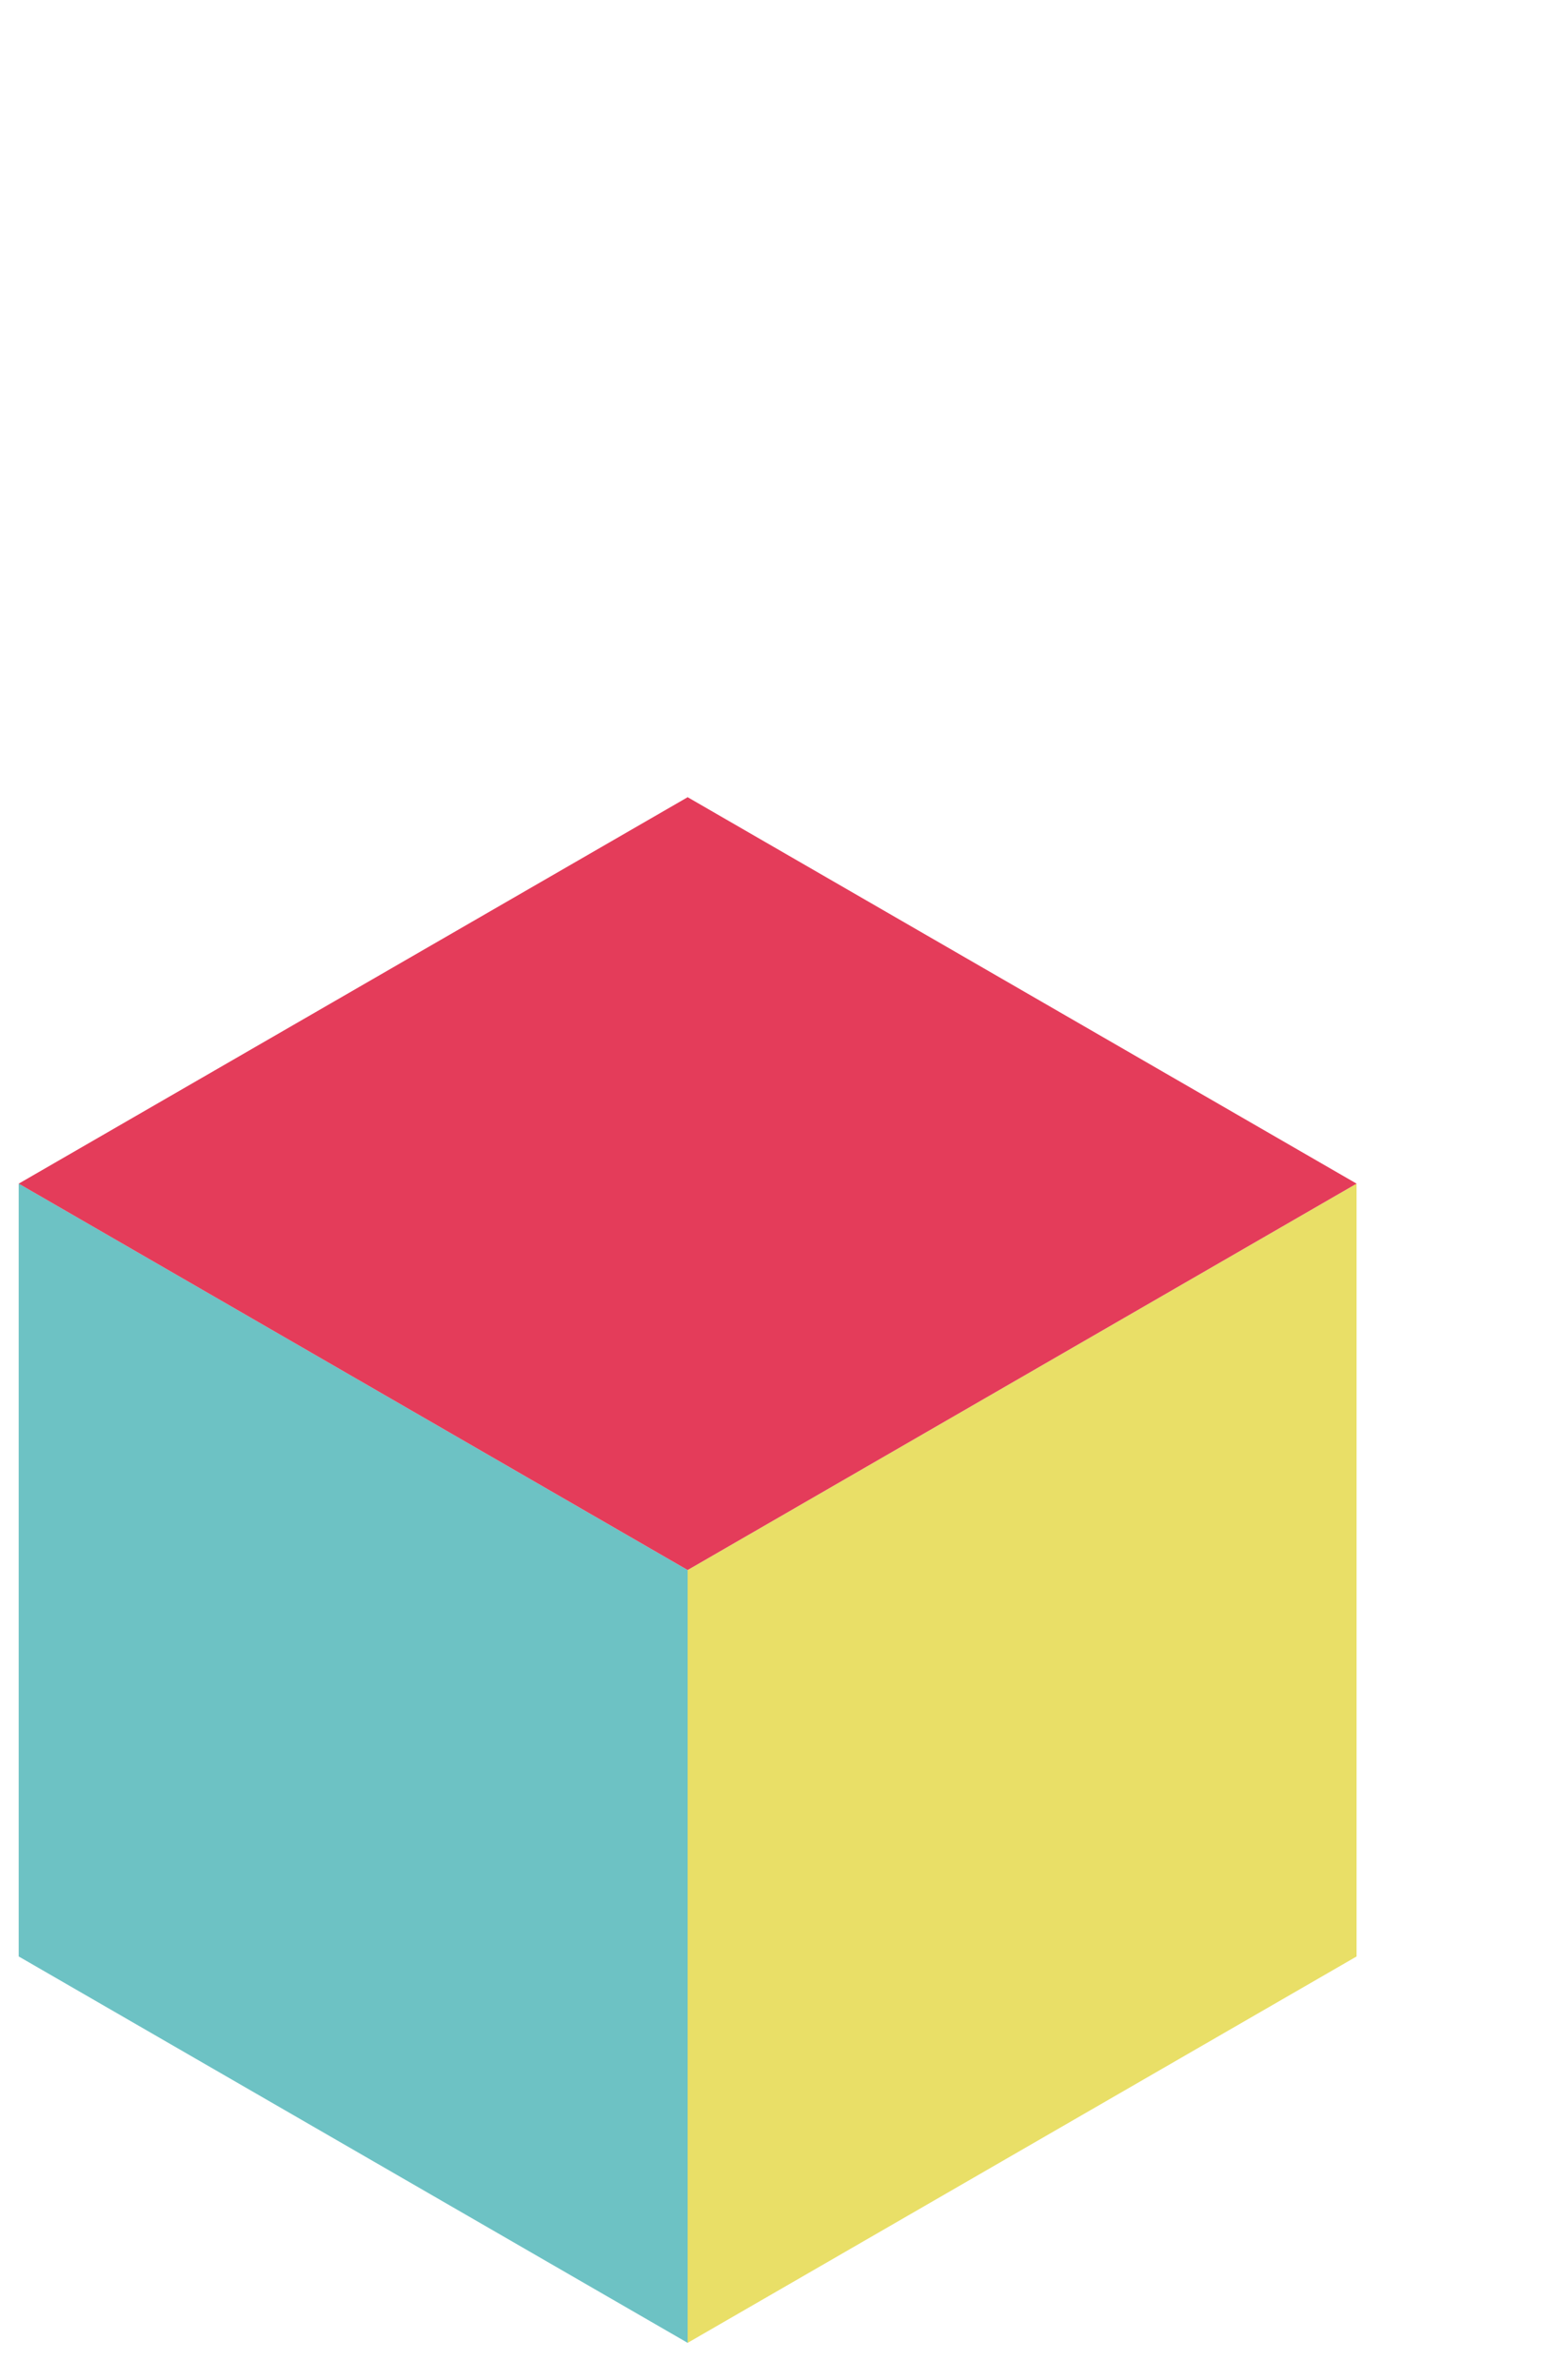 <svg id="Layer_1" data-name="Layer 1" xmlns="http://www.w3.org/2000/svg" viewBox="0 0 40 61">
  <g id="close">
    <path d="M.48,30.332l17.152,9.903V60.04L.48,50.138Z" style="fill: #6dc2c4"/>
    <polygon points="17.632 40.235 34.784 30.333 34.784 50.138 17.632 60.04 17.632 40.235" style="fill: #e9df67"/>
    <path d="M17.632,20.43l17.152,9.903L17.632,40.235.48,30.333Z" style="fill: #e43c5a"/>
  </g>
</svg>
